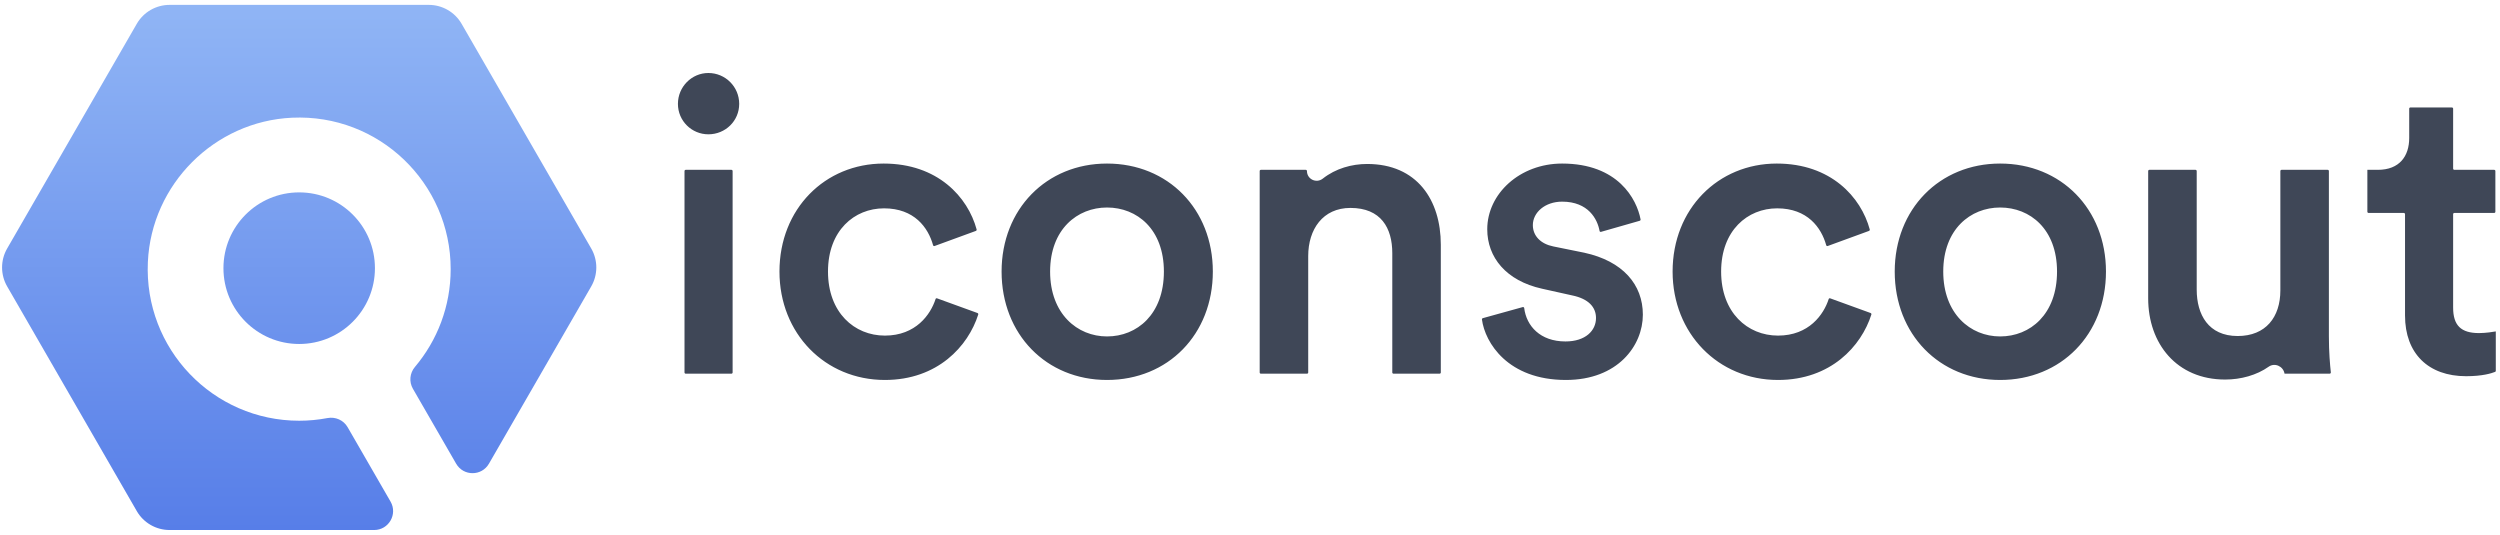 <?xml version="1.0" encoding="UTF-8"?>
<svg width="299px" height="64px" viewBox="0 0 299 64" version="1.1" xmlns="http://www.w3.org/2000/svg" xmlns:xlink="http://www.w3.org/1999/xlink">
    <!-- Generator: Sketch 48.2 (47327) - http://www.bohemiancoding.com/sketch -->
    <title>Iconscout_Color</title>
    <desc>Created with Sketch.</desc>
    <defs>
        <linearGradient x1="50%" y1="0%" x2="50%" y2="100%" id="linearGradient-1">
            <stop stop-color="#90B5F5" offset="0%"></stop>
            <stop stop-color="#577EE8" offset="100%"></stop>
        </linearGradient>
    </defs>
    <g id="Web-Large-Copy" stroke="none" stroke-width="1" fill="none" fill-rule="evenodd" transform="translate(-272, -1300)">
        <g id="Iconscout_Color" transform="translate(272, 1300)">
            <path d="M41.573,51.088 L46.71,59.991 C47.581,61.502 46.492,63.39 44.748,63.39 L20.28,63.39 C18.662,63.39 17.167,62.526 16.358,61.124 L0.855,34.253 C0.046,32.851 0.046,31.123 0.855,29.721 L16.358,2.85 C17.167,1.448 18.662,0.584 20.28,0.584 L51.286,0.584 C52.904,0.584 54.4,1.448 55.209,2.85 L70.712,29.721 C71.521,31.123 71.521,32.851 70.712,34.253 L58.478,55.458 C57.606,56.969 55.427,56.969 54.555,55.458 L49.382,46.492 C48.902,45.66 49.005,44.62 49.626,43.885 C52.293,40.728 53.901,36.646 53.901,32.189 C53.901,21.891 45.323,13.599 34.927,14.078 C25.645,14.505 18.112,22.044 17.685,31.333 C17.207,41.735 25.493,50.319 35.783,50.319 C36.937,50.319 38.065,50.209 39.159,50.001 C40.116,49.819 41.086,50.244 41.573,51.088 Z M35.783,23.009 C40.787,23.009 44.842,27.068 44.842,32.075 C44.842,37.081 40.787,41.14 35.783,41.14 C30.78,41.14 26.724,37.081 26.724,32.075 C26.724,27.068 30.78,23.009 35.783,23.009 Z" id="Fill-17" fill="url(#linearGradient-1)"></path>
            <path d="M87.475,44.694 L82.013,44.694 C81.933,44.694 81.867,44.628 81.867,44.548 L81.867,20.458 C81.867,20.377 81.933,20.312 82.013,20.312 L87.475,20.312 C87.556,20.312 87.621,20.377 87.621,20.458 L87.621,44.548 C87.621,44.628 87.556,44.694 87.475,44.694 M81.08,12.422 C81.08,10.382 82.73,8.731 84.72,8.731 C86.758,8.731 88.408,10.382 88.408,12.422 C88.408,14.461 86.758,16.064 84.72,16.064 C82.73,16.064 81.08,14.461 81.08,12.422 M105.732,24.918 C102.18,24.918 99.028,27.571 99.028,32.478 C99.028,37.384 102.18,40.138 105.832,40.138 C109.542,40.138 111.299,37.61 111.894,35.767 C111.918,35.69 111.998,35.654 112.074,35.682 L116.902,37.435 C116.978,37.462 117.021,37.544 116.996,37.62 C115.801,41.387 112.159,45.444 105.832,45.444 C98.677,45.444 93.224,39.887 93.224,32.478 C93.224,24.968 98.677,19.561 105.682,19.561 C112.161,19.561 115.756,23.574 116.804,27.439 C116.824,27.514 116.781,27.592 116.708,27.619 L111.78,29.421 C111.701,29.45 111.618,29.408 111.596,29.328 C111.009,27.214 109.35,24.918 105.732,24.918 M132.398,40.238 C136,40.238 139.202,37.584 139.202,32.478 C139.202,27.421 136,24.818 132.398,24.818 C128.846,24.818 125.593,27.421 125.593,32.478 C125.593,37.534 128.846,40.238 132.398,40.238 M132.398,19.561 C139.702,19.561 145.055,25.018 145.055,32.478 C145.055,39.987 139.702,45.444 132.398,45.444 C125.143,45.444 119.79,39.987 119.79,32.478 C119.79,25.018 125.143,19.561 132.398,19.561 M156.462,30.625 L156.462,44.548 C156.462,44.628 156.397,44.694 156.317,44.694 L150.804,44.694 C150.724,44.694 150.658,44.628 150.658,44.548 L150.658,20.458 C150.658,20.377 150.724,20.312 150.804,20.312 L156.167,20.312 C156.247,20.312 156.312,20.377 156.312,20.458 C156.312,21.434 157.435,21.968 158.202,21.364 C159.752,20.143 161.68,19.611 163.516,19.611 C169.47,19.611 172.321,23.917 172.321,29.273 L172.321,44.548 C172.321,44.628 172.256,44.694 172.176,44.694 L166.664,44.694 C166.583,44.694 166.518,44.628 166.518,44.548 L166.518,30.275 C166.518,27.271 165.167,24.868 161.515,24.868 C158.213,24.868 156.462,27.421 156.462,30.625 M177.352,38.05 L182.12,36.727 C182.204,36.704 182.284,36.76 182.295,36.846 C182.56,38.981 184.205,40.838 187.23,40.838 C189.632,40.838 190.882,39.537 190.882,38.035 C190.882,36.733 189.982,35.732 188.031,35.331 L184.429,34.53 C180.126,33.579 177.875,30.775 177.875,27.421 C177.875,23.166 181.777,19.561 186.83,19.561 C193.516,19.561 195.757,23.815 196.213,26.242 C196.227,26.318 196.178,26.386 196.104,26.407 L191.483,27.729 C191.402,27.752 191.324,27.708 191.309,27.625 C191.059,26.218 189.971,24.117 186.83,24.117 C184.779,24.117 183.328,25.419 183.328,26.921 C183.328,28.222 184.278,29.173 185.779,29.474 L189.482,30.225 C194.085,31.226 196.486,34.03 196.486,37.634 C196.486,41.339 193.484,45.444 187.28,45.444 C180.332,45.444 177.606,40.976 177.24,38.21 C177.23,38.136 177.279,38.07 177.352,38.05 M212.551,24.918 C208.999,24.918 205.847,27.571 205.847,32.478 C205.847,37.384 208.999,40.138 212.65,40.138 C216.361,40.138 218.118,37.61 218.712,35.767 C218.737,35.69 218.816,35.654 218.893,35.682 L223.721,37.435 C223.796,37.462 223.839,37.544 223.815,37.62 C222.619,41.387 218.978,45.444 212.65,45.444 C205.496,45.444 200.043,39.887 200.043,32.478 C200.043,24.968 205.496,19.561 212.501,19.561 C218.98,19.561 222.575,23.574 223.622,27.439 C223.642,27.514 223.6,27.592 223.527,27.619 L218.598,29.421 C218.52,29.45 218.437,29.408 218.415,29.328 C217.828,27.214 216.169,24.918 212.551,24.918 M239.216,40.238 C242.818,40.238 246.021,37.584 246.021,32.478 C246.021,27.421 242.818,24.818 239.216,24.818 C235.664,24.818 232.412,27.421 232.412,32.478 C232.412,37.534 235.664,40.238 239.216,40.238 M239.216,19.561 C246.521,19.561 251.874,25.018 251.874,32.478 C251.874,39.987 246.521,45.444 239.216,45.444 C231.962,45.444 226.609,39.987 226.609,32.478 C226.609,25.018 231.962,19.561 239.216,19.561 M273.229,44.677 C273.072,43.795 272.057,43.344 271.326,43.863 C269.916,44.864 268.022,45.394 266.128,45.394 C260.324,45.394 256.922,41.089 256.922,35.682 L256.922,20.458 C256.922,20.377 256.987,20.312 257.067,20.312 L262.58,20.312 C262.66,20.312 262.726,20.377 262.726,20.458 L262.726,34.631 C262.726,37.634 264.126,40.188 267.628,40.188 C270.98,40.188 272.731,37.935 272.731,34.73 L272.731,20.458 C272.731,20.377 272.797,20.312 272.877,20.312 L278.39,20.312 C278.47,20.312 278.535,20.377 278.535,20.458 L278.535,40.238 C278.535,42.126 278.668,43.614 278.768,44.533 C278.777,44.619 278.71,44.694 278.624,44.694 L273.232,44.694 C273.231,44.688 273.23,44.682 273.229,44.677 M293.394,12.998 L293.394,20.166 C293.394,20.247 293.459,20.312 293.539,20.312 L298.301,20.312 C298.382,20.312 298.447,20.377 298.447,20.458 L298.447,25.323 C298.447,25.403 298.382,25.469 298.301,25.469 L293.539,25.469 C293.459,25.469 293.394,25.534 293.394,25.614 L293.394,36.783 C293.394,38.936 294.344,39.837 296.496,39.837 C297.296,39.837 298.247,39.687 298.497,39.637 L298.497,44.344 C298.497,44.404 298.472,44.454 298.417,44.476 C297.995,44.645 296.905,44.994 294.945,44.994 C290.442,44.994 287.641,42.29 287.641,37.734 L287.641,25.614 C287.641,25.534 287.575,25.469 287.495,25.469 L283.283,25.469 C283.203,25.469 283.137,25.403 283.137,25.323 L283.137,20.312 L284.388,20.312 C286.99,20.312 288.141,18.66 288.141,16.507 L288.141,12.998 C288.141,12.918 288.206,12.852 288.286,12.852 L293.248,12.852 C293.329,12.852 293.394,12.918 293.394,12.998" id="Fill-21" fill="#3F4757"></path>
        </g>
    </g>
</svg>